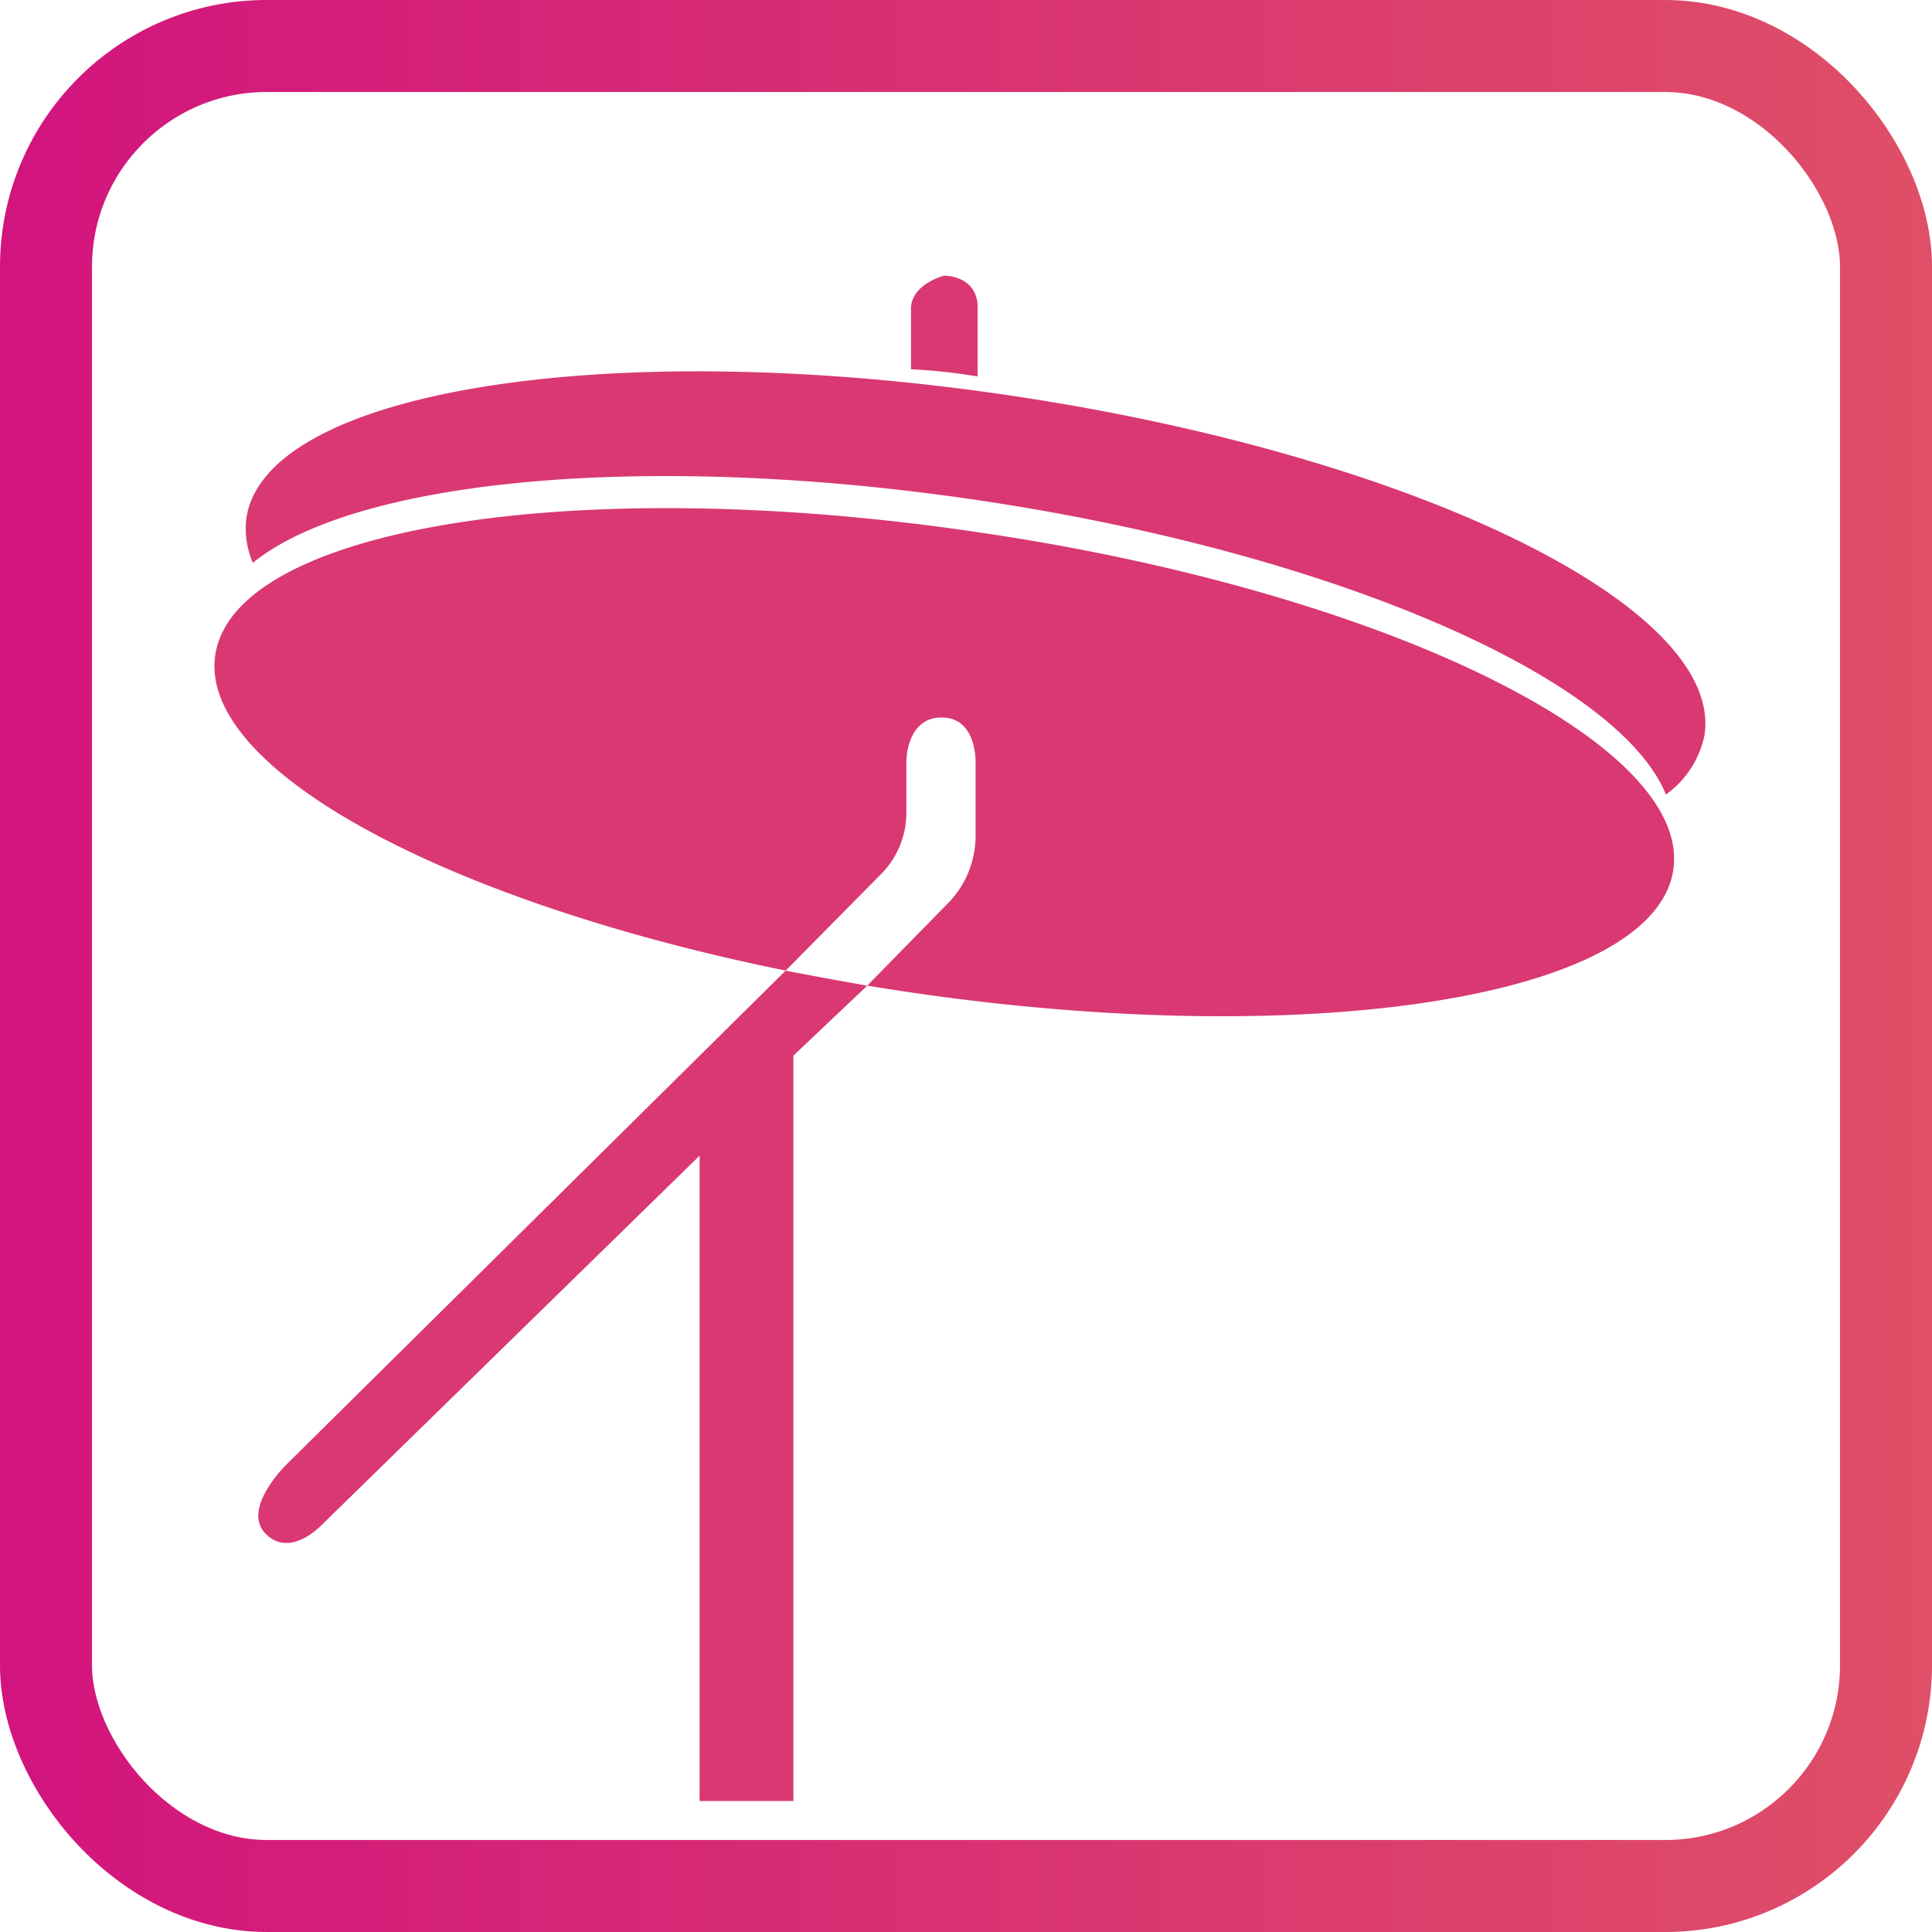<svg id="highHat" xmlns="http://www.w3.org/2000/svg" xmlns:xlink="http://www.w3.org/1999/xlink" viewBox="0 0 105 105"><defs><style>.cls-1{fill:#d93873;}.cls-2{fill:none;stroke-miterlimit:10;stroke-width:5px;stroke:url(#linear-gradient);}</style><linearGradient id="linear-gradient" y1="52.5" x2="105" y2="52.5" gradientUnits="userSpaceOnUse"><stop offset="0" stop-color="#d2147e"/><stop offset="1" stop-color="#df4f67"/></linearGradient></defs><path id="topStand" class="cls-1" d="M51.3,15.05s-1.81.45-1.81,1.81v3.28a30.31,30.31,0,0,1,3.62.39V16.74S53.22,15.16,51.3,15.05Z" transform="translate(0.02 -0.07)"/><path id="bottomHighhat" class="cls-1" d="M53.16,29c-21.88-3.25-40.45-.26-41.48,6.67S27.56,50.78,49.44,54s40.46.26,41.48-6.66S75,32.19,53.16,29ZM47.1,53.65l-.78-.13-3.65-.69,5.2-5.26a4.75,4.75,0,0,0,1.37-3.34V41.49c0-.7.29-2.53,2.06-2.42S53,41.49,53,41.49v4a5.22,5.22,0,0,1-1.51,3.68Z" transform="translate(0.02 -0.07)"/><path id="bottomStand" class="cls-1" d="M42.67,52.83l4.43.82-4,3.79,0,40.51H38V62.88L17.41,83s-1.69,1.77-3,.42,1.09-3.71,1.09-3.71Z" transform="translate(0.02 -0.07)"/><path id="topHighhat" class="cls-1" d="M54.85,21.56C33,18.32,14.4,21.3,13.37,28.23a4.74,4.74,0,0,0,.35,2.43c5.56-4.52,21.34-6.08,39.39-3.41,19.37,2.87,34.82,9.66,37.41,16A5.26,5.26,0,0,0,92.62,40C93.64,33,76.73,24.8,54.85,21.56Z" transform="translate(0.02 -0.07)"/><rect id="border" class="cls-2" x="2.5" y="2.5" width="100" height="100" rx="12"/></svg>